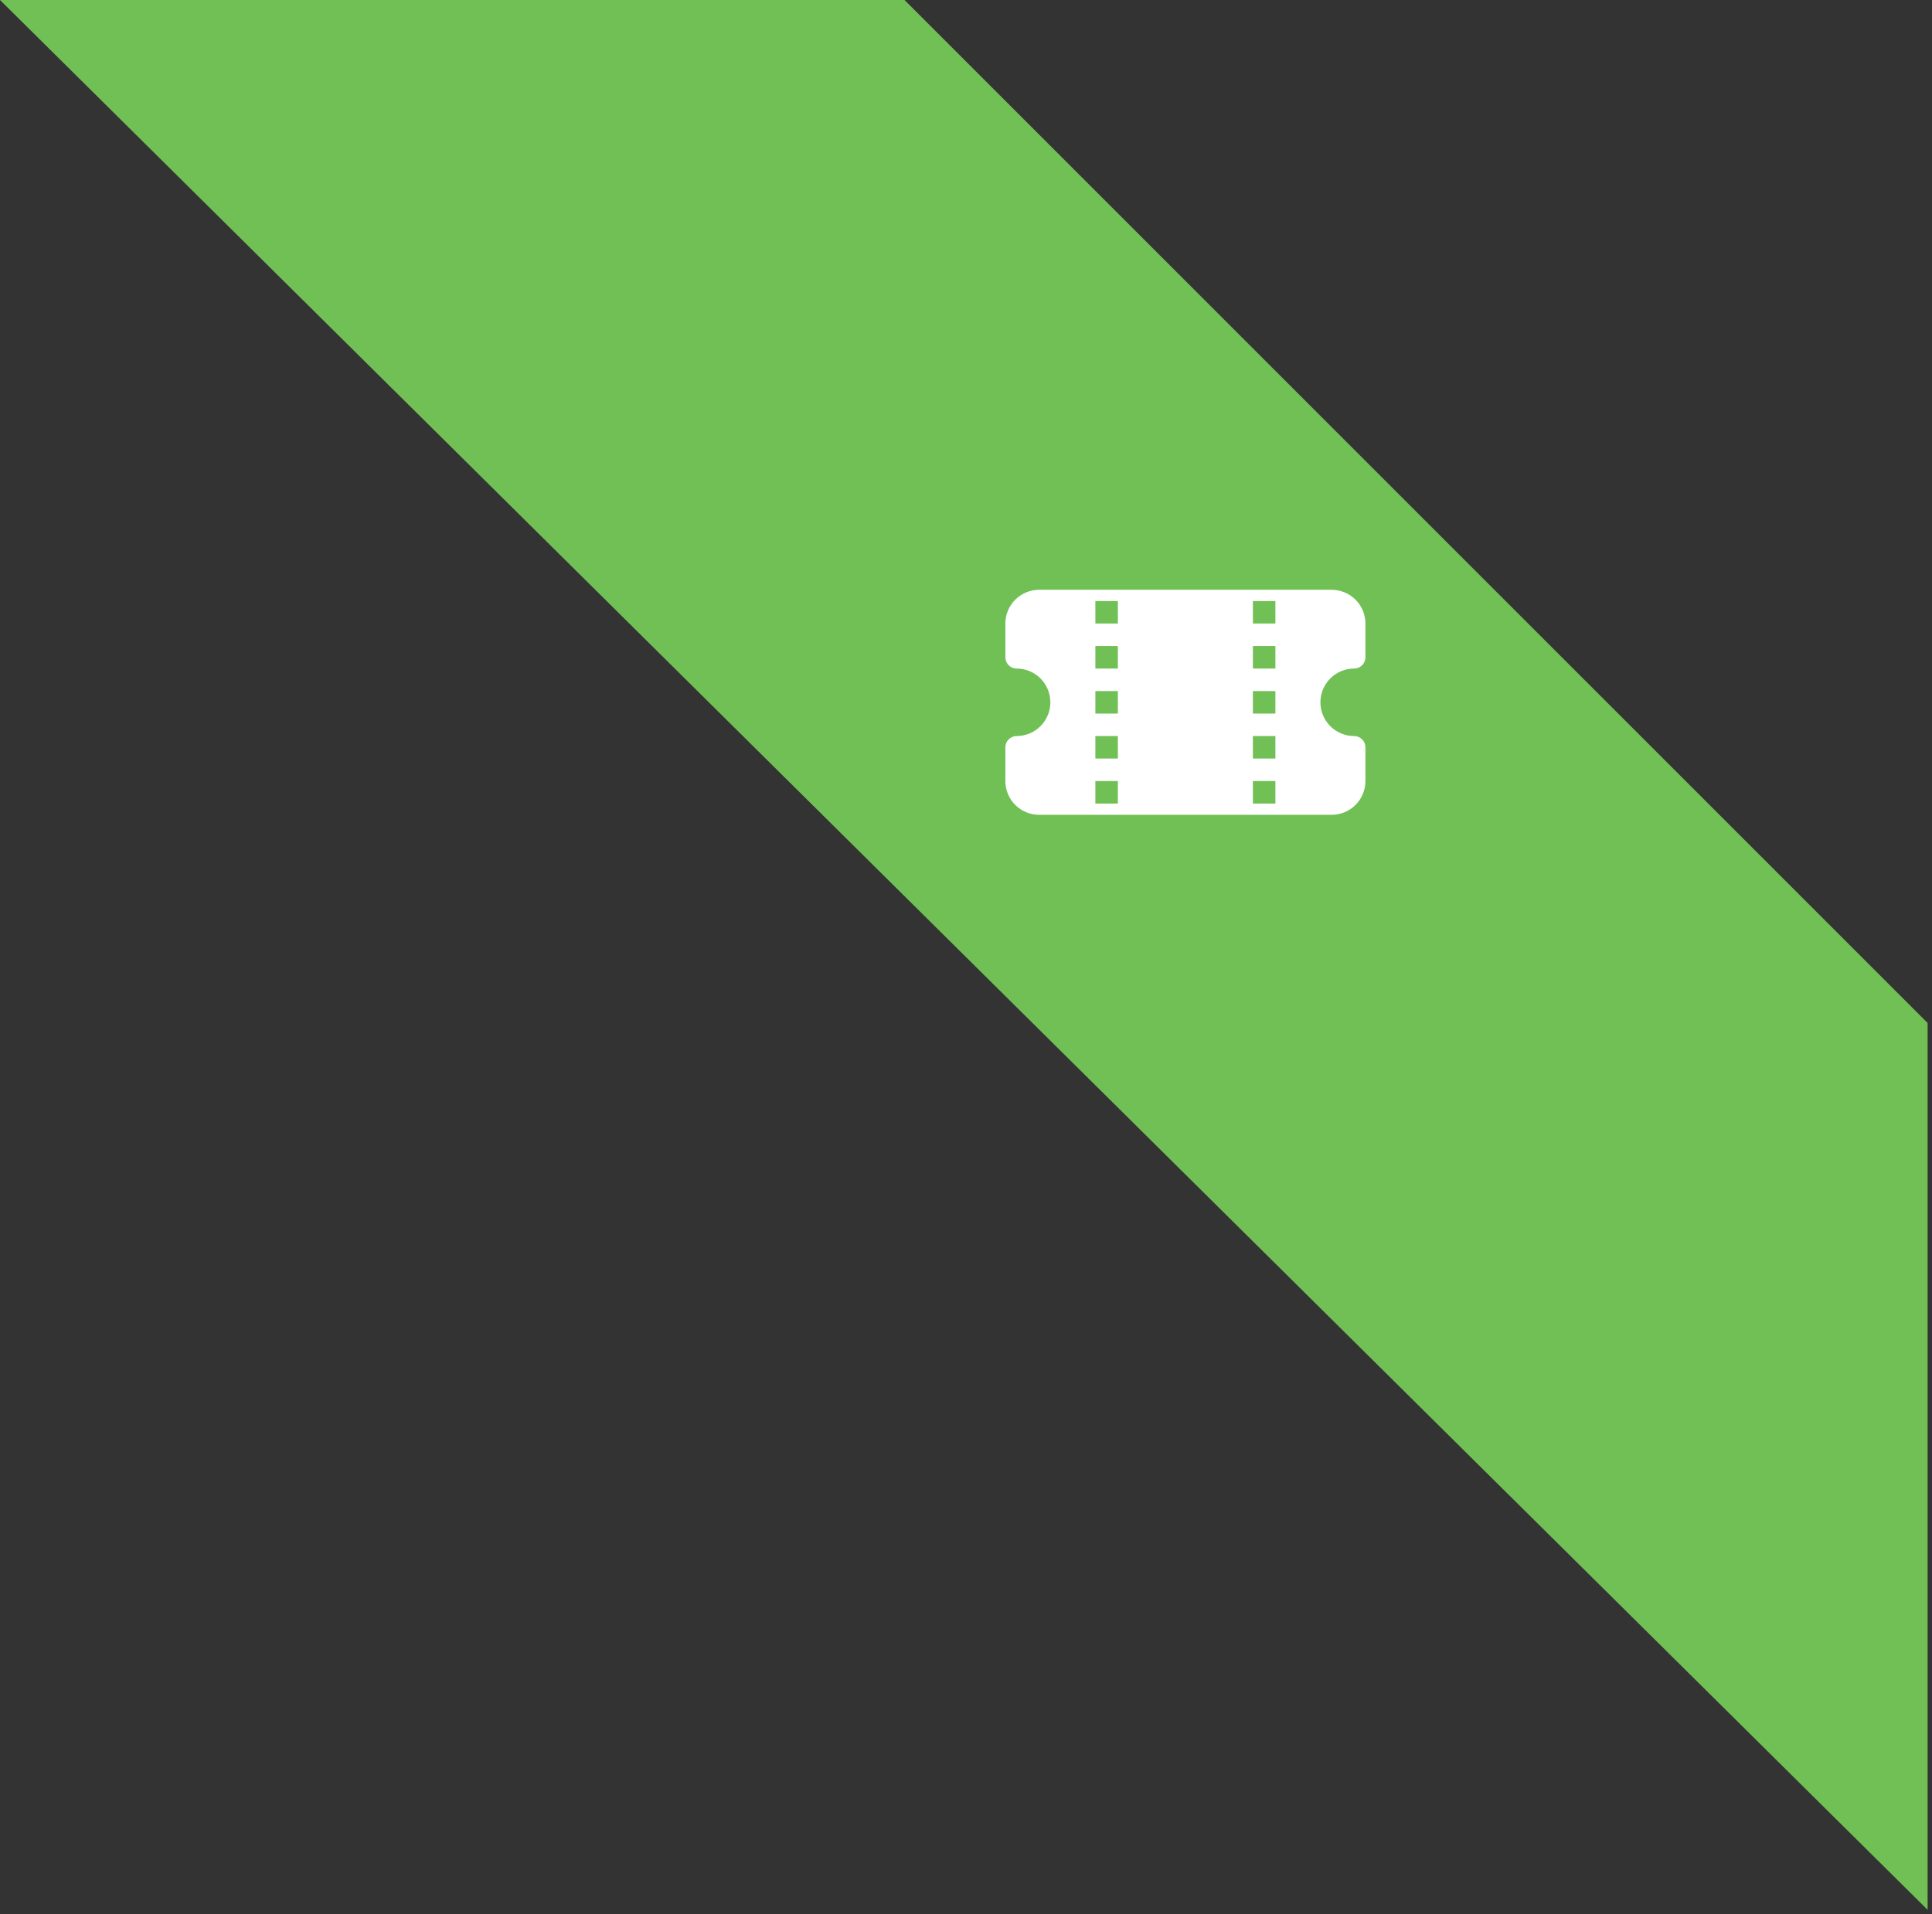 <svg width="220" height="218" viewBox="0 0 220 218" fill="none" xmlns="http://www.w3.org/2000/svg">
<rect x="0" y="0" width="220" height="218" fill="#333333" stroke="none"/>
<path d="M103 0L0 0L219.5 217.5L219.5 116.5L103 0Z" fill="#71C055"/>
<g clip-path="url(#clip0_456_158)">
<path d="M114.482 71.013C114.482 69.994 114.887 69.016 115.608 68.295C116.328 67.574 117.306 67.169 118.326 67.169H151.638C152.657 67.169 153.635 67.574 154.356 68.295C155.077 69.016 155.482 69.994 155.482 71.013V74.857C155.482 75.197 155.347 75.523 155.107 75.763C154.866 76.003 154.54 76.138 154.201 76.138C153.181 76.138 152.203 76.543 151.483 77.264C150.762 77.985 150.357 78.963 150.357 79.982C150.357 81.001 150.762 81.979 151.483 82.7C152.203 83.421 153.181 83.826 154.201 83.826C154.54 83.826 154.866 83.961 155.107 84.201C155.347 84.441 155.482 84.767 155.482 85.107V88.951C155.482 89.97 155.077 90.948 154.356 91.669C153.635 92.389 152.657 92.794 151.638 92.794H118.326C117.306 92.794 116.328 92.389 115.608 91.669C114.887 90.948 114.482 89.97 114.482 88.951V85.107C114.482 84.767 114.617 84.441 114.857 84.201C115.097 83.961 115.423 83.826 115.763 83.826C116.782 83.826 117.76 83.421 118.481 82.7C119.202 81.979 119.607 81.001 119.607 79.982C119.607 78.963 119.202 77.985 118.481 77.264C117.76 76.543 116.782 76.138 115.763 76.138C115.423 76.138 115.097 76.003 114.857 75.763C114.617 75.523 114.482 75.197 114.482 74.857V71.013ZM124.732 68.451V71.013H127.294V68.451H124.732ZM127.294 76.138V73.576H124.732V76.138H127.294ZM145.232 76.138V73.576H142.669V76.138H145.232ZM142.669 71.013H145.232V68.451H142.669V71.013ZM127.294 78.701H124.732V81.263H127.294V78.701ZM145.232 81.263V78.701H142.669V81.263H145.232ZM127.294 83.826H124.732V86.388H127.294V83.826ZM145.232 86.388V83.826H142.669V86.388H145.232ZM124.732 88.951V91.513H127.294V88.951H124.732ZM142.669 91.513H145.232V88.951H142.669V91.513Z" fill="white"/>
</g>
<defs>
<clipPath id="clip0_456_158">
<rect width="41" height="41" fill="white" transform="translate(114.482 59.482)"/>
</clipPath>
</defs>
</svg>
